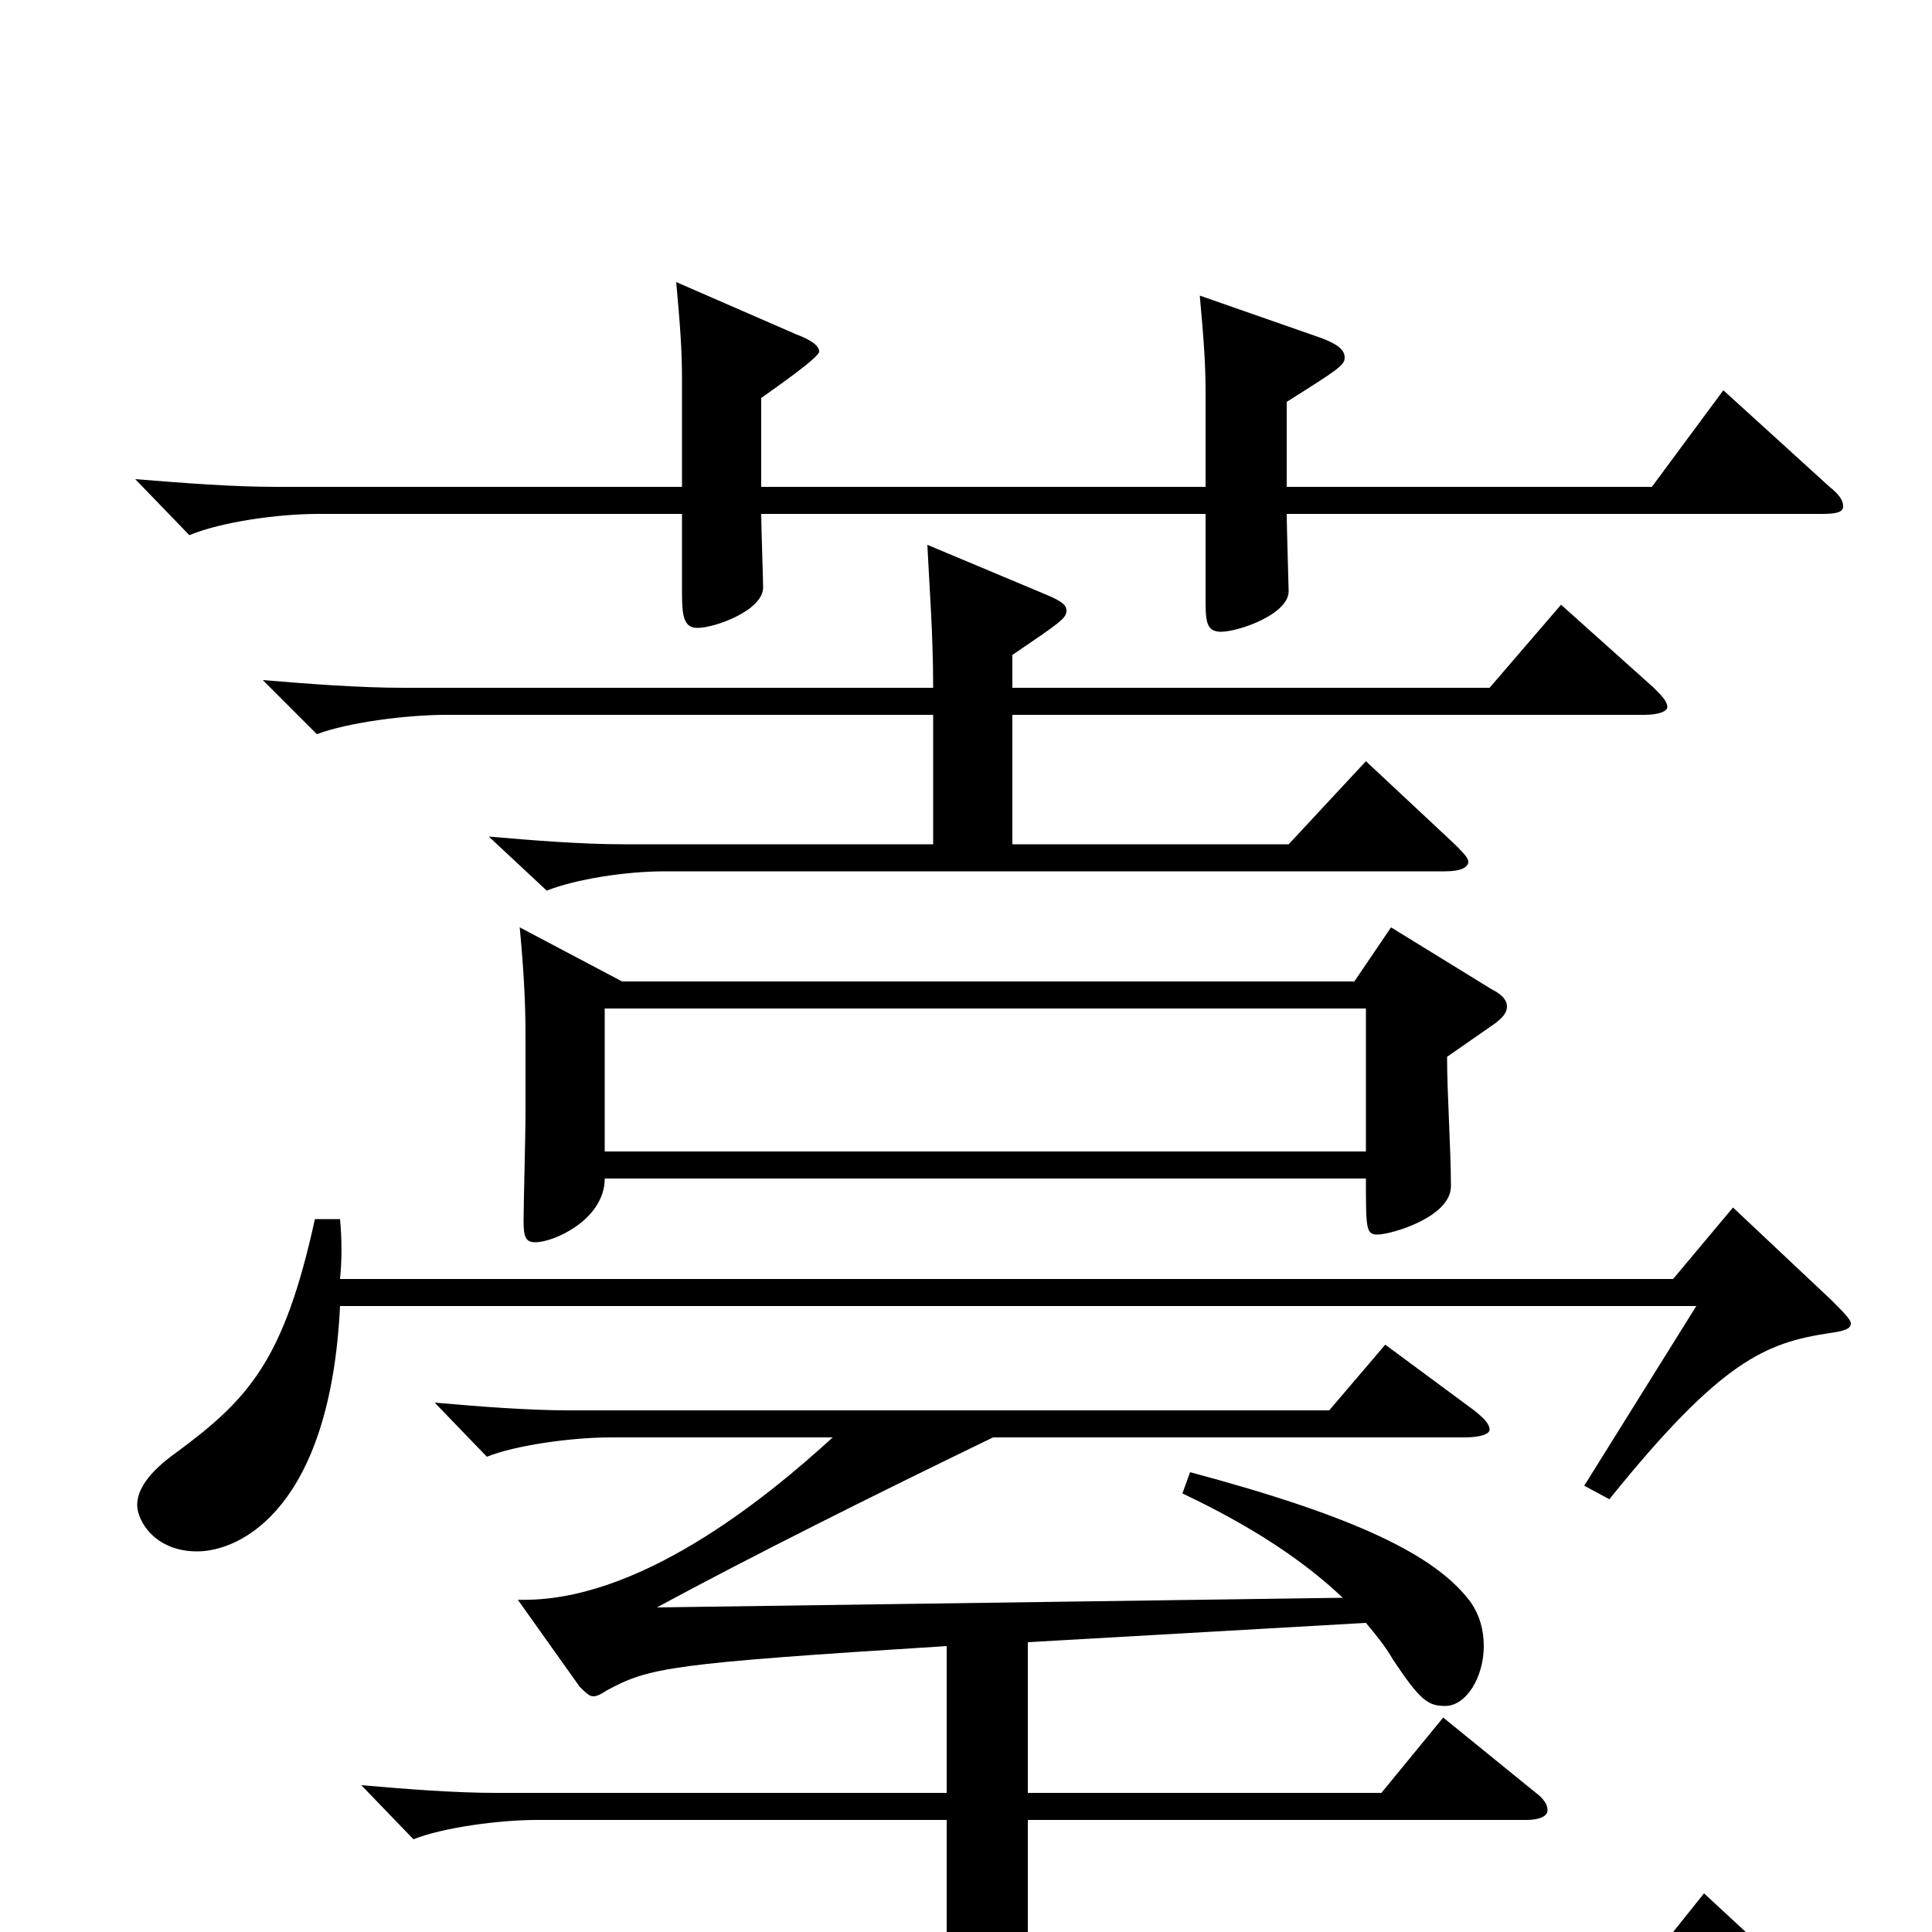 <svg xmlns="http://www.w3.org/2000/svg" viewBox="0 -1000 1000 1000">
	<path fill="#000000" d="M720 -520L701 -492H322L269 -520C271 -499 272 -481 272 -465V-422C272 -414 271 -376 271 -368C271 -360 272 -357 277 -357C287 -357 313 -369 313 -390H707C707 -364 707 -361 713 -361C720 -361 751 -370 751 -386C751 -405 749 -434 749 -453L772 -469C778 -473 780 -476 780 -479C780 -482 778 -485 772 -488ZM313 -404V-478H707V-404ZM892 -798L855 -748H666V-792C693 -809 696 -811 696 -815C696 -819 692 -822 684 -825L621 -847C623 -825 624 -812 624 -797V-748H394V-794C401 -799 424 -815 424 -818C424 -821 420 -824 412 -827L350 -854C352 -832 353 -819 353 -804V-748H143C120 -748 95 -750 70 -752L98 -723C115 -730 144 -734 165 -734H353V-693C353 -681 354 -675 361 -675C370 -675 395 -684 395 -696C395 -699 394 -728 394 -734H624V-691C624 -679 624 -673 632 -673C641 -673 667 -682 667 -694C667 -696 666 -728 666 -734H943C951 -734 954 -735 954 -738C954 -741 952 -744 947 -748ZM808 -687L771 -644H524V-661C549 -678 552 -680 552 -684C552 -687 549 -689 542 -692L480 -718C481 -697 483 -672 483 -644H209C186 -644 160 -646 136 -648L164 -620C180 -626 210 -630 231 -630H483V-563H323C301 -563 276 -565 253 -567L283 -539C298 -545 324 -549 344 -549H748C756 -549 760 -551 760 -554C760 -556 757 -559 753 -563L707 -606L667 -563H524V-630H851C859 -630 863 -632 863 -634C863 -637 860 -640 856 -644ZM897 -375L866 -338H176C177 -348 177 -358 176 -369H163C147 -296 129 -276 91 -248C77 -238 71 -229 71 -221C71 -213 80 -197 102 -197C125 -197 171 -220 176 -324H878L820 -231L833 -224C891 -296 914 -305 947 -310C954 -311 958 -312 958 -315C958 -317 954 -321 948 -327ZM882 -20L842 30H532V-58H790C797 -58 801 -60 801 -63C801 -66 799 -69 795 -72L747 -111L715 -72H532V-150L707 -160C712 -154 717 -148 721 -141C735 -120 739 -117 748 -117C759 -117 768 -132 768 -148C768 -156 766 -164 761 -171C743 -195 702 -215 616 -238L612 -227C648 -210 675 -192 695 -173L340 -168C388 -194 452 -226 514 -256H758C767 -256 771 -258 771 -260C771 -263 768 -266 763 -270L717 -304L688 -270H295C273 -270 248 -272 225 -274L252 -246C267 -252 296 -256 316 -256H431C395 -223 329 -170 268 -172L300 -127C303 -124 305 -122 307 -122C309 -122 311 -123 314 -125C336 -137 347 -139 490 -148V-72H257C235 -72 210 -74 187 -76L214 -48C229 -54 258 -58 278 -58H490V30H137C114 30 88 28 64 26L92 54C108 48 138 44 159 44H931C939 44 943 42 943 40C943 37 940 34 936 30Z"/>
</svg>